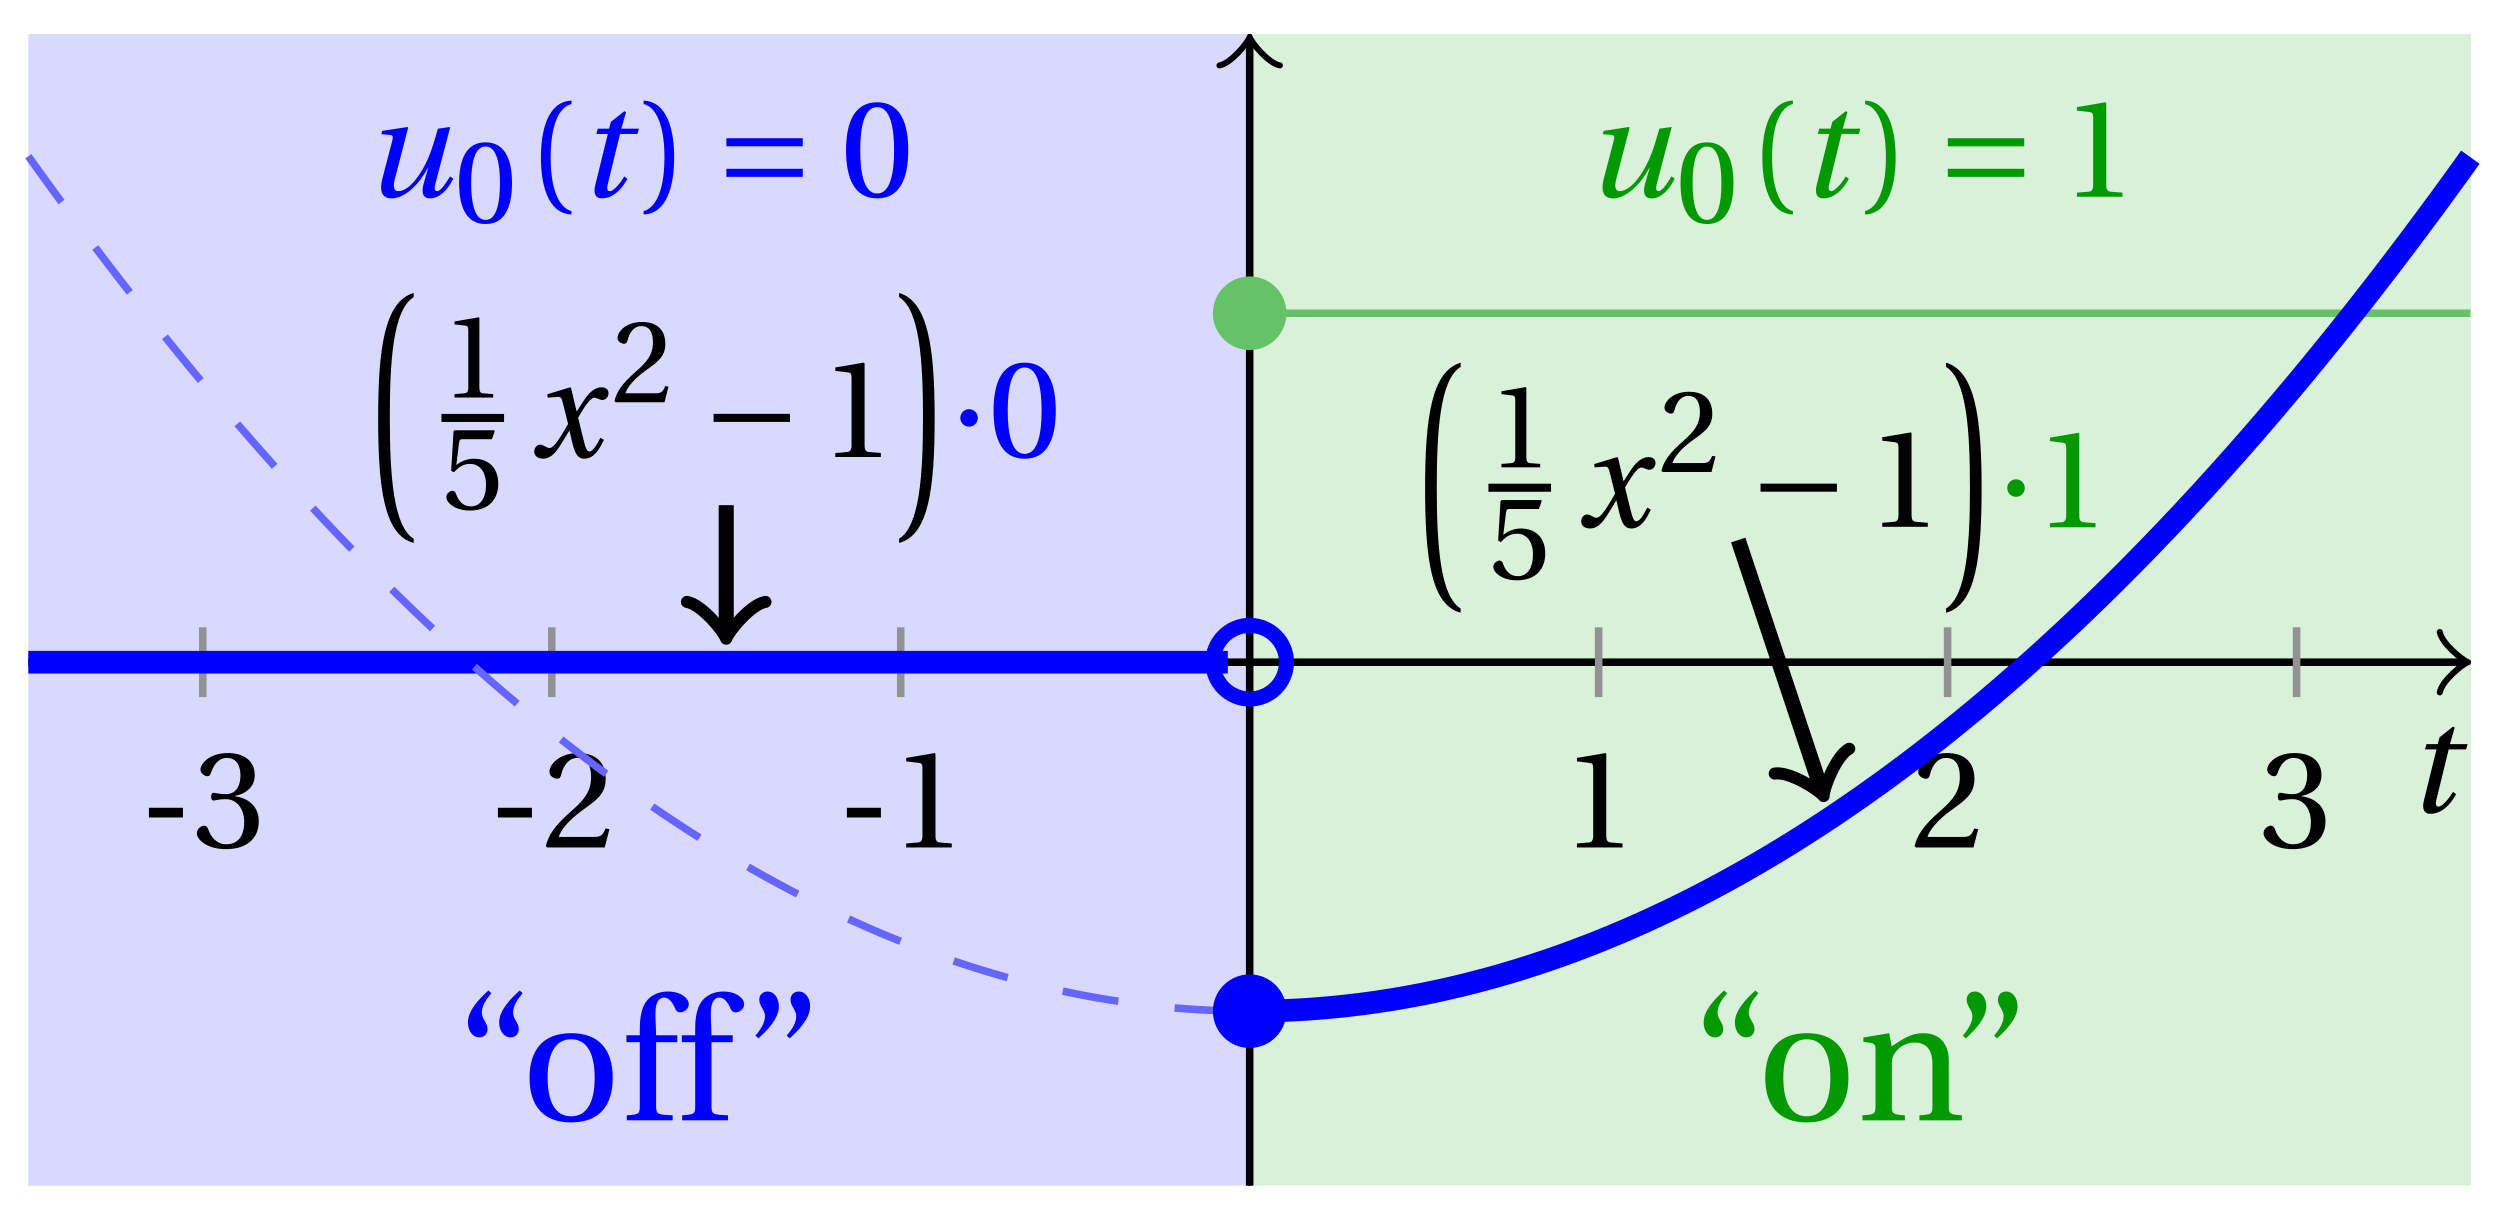 <svg xmlns="http://www.w3.org/2000/svg" xmlns:xlink="http://www.w3.org/1999/xlink" version="1.1" width="132" height="64" viewBox="0 0 132 64">
<defs>
<path id="font_1_1" d="M.428 .452 .439 .49H.312L.346 .609 .334 .616 .237 .539 .224 .49H.143L.132 .452H.215L.125 .086C.11 .029 .122-.012 .172-.012 .252-.012 .316 .054 .356 .129L.334 .146C.311 .107 .26 .04 .229 .04 .208 .04 .208 .063 .214 .088L.303 .452H.428Z"/>
<path id="font_2_3" d="M.074 .286V.216H.319V.286H.074Z"/>
<path id="font_2_7" d="M.13 .366C.13 .349 .135 .338 .148 .338 .16 .338 .187 .348 .235 .348 .32 .348 .368 .271 .368 .184 .368 .065 .309 .023 .238 .023 .172 .023 .129 .073 .11 .129 .104 .148 .094 .157 .08 .157 .062 .157 .027 .138 .027 .102 .027 .059 .096-.012 .237-.012 .382-.012 .473 .061 .473 .189 .473 .323 .358 .363 .303 .368V.372C.357 .381 .444 .421 .444 .52 .444 .631 .357 .68 .25 .68 .118 .68 .053 .604 .053 .561 .053 .53 .088 .513 .102 .513 .115 .513 .123 .52 .127 .533 .149 .601 .187 .645 .243 .645 .322 .645 .341 .575 .341 .519 .341 .459 .32 .384 .235 .384 .187 .384 .16 .394 .148 .394 .135 .394 .13 .384 .13 .366Z"/>
<path id="font_2_6" d="M.485 .132 .457 .137C.436 .083 .416 .076 .376 .076H.12C.136 .128 .195 .199 .288 .266 .384 .336 .458 .381 .458 .493 .458 .632 .366 .68 .261 .68 .124 .68 .053 .597 .053 .545 .053 .511 .091 .495 .108 .495 .126 .495 .133 .505 .137 .522 .153 .59 .192 .645 .254 .645 .331 .645 .353 .58 .353 .507 .353 .4 .299 .34 .212 .263 .089 .156 .046 .088 .027 .01L.037 0H.451L.485 .132Z"/>
<path id="font_2_5" d="M.437 0V.029L.353 .036C.332 .038 .32 .046 .32 .085V.674L.315 .68 .109 .645V.62L.202 .609C.219 .607 .226 .599 .226 .57V.085C.226 .066 .223 .054 .217 .047 .212 .04 .204 .037 .193 .036L.109 .029V0H.437Z"/>
<path id="font_1_2" d="M.533 .49C.504 .388 .488 .335 .462 .274 .418 .173 .331 .04 .248 .04 .216 .04 .208 .07 .223 .128L.319 .497 .314 .502 .132 .474 .126 .45 .188 .445C.212 .443 .211 .428 .203 .397L.134 .133C.113 .053 .121-.012 .201-.012 .297-.012 .402 .094 .462 .21H.464L.431 .096C.412 .029 .424-.012 .477-.012 .549-.012 .609 .057 .644 .131L.62 .146C.6 .112 .556 .04 .528 .04 .507 .04 .507 .063 .515 .094L.622 .502 .533 .49Z"/>
<path id="font_2_4" d="M.265 .645C.36 .645 .387 .497 .387 .334 .387 .171 .36 .023 .265 .023 .17 .023 .143 .171 .143 .334 .143 .497 .17 .645 .265 .645M.265 .68C.1 .68 .041 .534 .041 .334 .041 .134 .1-.012 .265-.012 .43-.012 .489 .134 .489 .334 .489 .534 .43 .68 .265 .68Z"/>
<path id="font_2_1" d="M.175 .282C.175 .568 .262 .654 .325 .667V.692C.15 .685 .105 .468 .105 .282 .105 .096 .15-.121 .325-.128V-.103C.267-.091 .175-.006 .175 .282Z"/>
<path id="font_2_2" d="M.175 .282C.175-.006 .083-.091 .025-.103V-.128C.2-.121 .245 .096 .245 .282 .245 .468 .2 .685 .025 .692V.667C.088 .654 .175 .568 .175 .282Z"/>
<path id="font_3_3" d="M.635 .143V.201H.085V.143H.635M.635 .363V.421H.085V.363H.635Z"/>
<path id="font_2_12" d="M.19 .748C.14 .702 .072 .635 .072 .564 .072 .51 .104 .477 .137 .478 .167 .478 .185 .499 .185 .526 .185 .562 .152 .583 .152 .62 .152 .658 .176 .696 .207 .732L.19 .748M.37 .748C.32 .702 .252 .635 .252 .564 .252 .51 .284 .477 .317 .478 .347 .478 .365 .499 .365 .526 .365 .562 .332 .583 .332 .62 .332 .658 .356 .696 .387 .732L.37 .748Z"/>
<path id="font_2_11" d="M.288 .502C.128 .502 .049 .407 .049 .245 .049 .083 .128-.012 .288-.012 .45-.012 .528 .083 .528 .245 .528 .407 .45 .502 .288 .502M.153 .245C.153 .383 .197 .467 .288 .467 .381 .467 .424 .383 .424 .245 .424 .107 .381 .023 .288 .023 .197 .023 .153 .107 .153 .245Z"/>
<path id="font_2_9" d="M.201 .45H.323V.49H.201L.197 .602C.194 .697 .229 .707 .245 .707 .266 .707 .288 .697 .313 .639 .318 .629 .325 .622 .34 .622 .36 .622 .389 .639 .389 .669 .389 .702 .347 .742 .267 .742 .212 .742 .165 .717 .14 .679 .117 .644 .107 .591 .107 .525V.49H.03V.45H.107V.087C.107 .036 .104 .034 .032 .029V0H.296V.029C.205 .033 .201 .035 .201 .086V.45Z"/>
<path id="font_2_13" d="M.089 .472C.139 .518 .207 .585 .207 .656 .207 .71 .175 .743 .142 .742 .112 .742 .094 .721 .094 .694 .094 .658 .127 .637 .127 .6 .127 .562 .103 .524 .072 .488L.089 .472M.269 .472C.319 .518 .387 .585 .387 .656 .387 .71 .355 .743 .322 .742 .292 .742 .274 .721 .274 .694 .274 .658 .307 .637 .307 .6 .307 .562 .283 .524 .252 .488L.269 .472Z"/>
<path id="font_2_10" d="M.529 .343C.529 .444 .474 .502 .382 .502 .308 .502 .262 .466 .2 .426L.186 .502 .037 .477V.452L.075 .447C.101 .443 .107 .438 .107 .402V.087C.107 .036 .104 .034 .032 .029V0H.276V.029C.205 .034 .201 .036 .201 .087V.321C.201 .346 .203 .36 .211 .376 .232 .415 .277 .448 .33 .448 .398 .448 .435 .41 .435 .323V.087C.435 .036 .432 .034 .36 .029V0H.604V.029C.533 .034 .529 .036 .529 .087V.343Z"/>
<path id="font_4_1" d="M.374-1.73C.229-1.641 .202-1.283 .202-.86 .202-.446 .226-.08 .374 .01V.04C.167-.02 .118-.349 .118-.86 .118-1.36 .159-1.705 .374-1.76V-1.73Z"/>
<path id="font_2_8" d="M.426 .592 .45 .66 .445 .668H.111L.101 .659 .081 .324 .105 .312C.147 .36 .188 .383 .242 .383 .306 .383 .376 .336 .376 .204 .376 .101 .334 .023 .247 .023 .177 .023 .141 .074 .121 .131 .116 .146 .107 .155 .093 .155 .073 .155 .04 .135 .04 .102 .04 .056 .11-.012 .24-.012 .405-.012 .48 .088 .48 .215 .48 .355 .392 .427 .273 .427 .218 .427 .159 .403 .127 .374L.125 .376 .148 .563C.151 .588 .158 .592 .177 .592H.426Z"/>
<path id="font_1_3" d="M.507 .138C.483 .093 .456 .04 .428 .04 .409 .04 .401 .063 .379 .152L.347 .283C.383 .347 .434 .427 .463 .427 .472 .427 .48 .425 .491 .419 .501 .415 .511 .411 .523 .411 .545 .411 .566 .432 .566 .459 .566 .49 .543 .502 .515 .502 .462 .502 .417 .454 .382 .398L.338 .33H.336L.296 .498 .29 .502 .125 .452 .128 .428 .203 .433C.221 .434 .228 .429 .239 .383L.275 .238 .247 .19C.204 .117 .167 .065 .143 .065 .133 .065 .123 .069 .114 .074 .104 .079 .091 .089 .074 .089 .048 .089 .031 .063 .031 .039 .031 .01 .055-.012 .095-.012 .163-.012 .202 .056 .243 .123L.283 .189H.285L.303 .111C.322 .031 .341-.012 .392-.012 .465-.012 .503 .063 .533 .124L.507 .138Z"/>
<path id="font_3_1" d="M.635 .253V.311H.085V.253H.635Z"/>
<path id="font_4_2" d="M.038-1.76C.253-1.705 .294-1.36 .294-.86 .294-.349 .245-.02 .038 .04V.01C.186-.08 .21-.446 .21-.86 .21-1.283 .183-1.641 .038-1.73V-1.76Z"/>
<path id="font_3_2" d="M.08 .282C.08 .247 .108 .219 .143 .219 .178 .219 .206 .247 .206 .282 .206 .317 .178 .345 .143 .345 .108 .345 .08 .317 .08 .282Z"/>
</defs>
<path transform="matrix(1,0,0,-1,65.983,34.964)" d="M-64.488-27.638V33.166H0V-27.638ZM0 33.166" fill="#d9d9ff"/>
<path transform="matrix(1,0,0,-1,65.983,34.964)" d="M0-27.638V33.166H64.488V-27.638ZM64.488 33.166" fill="#d9f0d9"/>
<path transform="matrix(1,0,0,-1,65.983,34.964)" stroke-width=".199" stroke-linecap="butt" stroke-dasharray="2.989,2.989" stroke-miterlimit="10" stroke-linejoin="miter" fill="none" stroke="#000000" d="M0-27.638V33.166"/>
<path transform="matrix(1,0,0,-1,65.983,34.964)" stroke-width=".399" stroke-linecap="butt" stroke-miterlimit="10" stroke-linejoin="miter" fill="none" stroke="#000000" d="M-64.488 0H64.03"/>
<path transform="matrix(1,0,0,-1,130.017,34.964)" stroke-width=".319" stroke-linecap="round" stroke-linejoin="round" fill="none" stroke="#000000" d="M-1.196 1.594C-1.096 .996 0 .1 .299 0 0-.1-1.096-.996-1.196-1.594"/>
<path transform="matrix(1,0,0,-1,65.983,34.964)" stroke-width=".399" stroke-linecap="butt" stroke-miterlimit="10" stroke-linejoin="miter" fill="none" stroke="#000000" d="M0-27.638V32.707"/>
<path transform="matrix(0,-1,-1,-0,65.983,2.257)" stroke-width=".319" stroke-linecap="round" stroke-linejoin="round" fill="none" stroke="#000000" d="M-1.196 1.594C-1.096 .996 0 .1 .299 0 0-.1-1.096-.996-1.196-1.594"/>
<use data-text="t" xlink:href="#font_1_1" transform="matrix(7.333,0,0,-7.332,127.07,42.882)"/>
<path transform="matrix(1,0,0,-1,65.983,34.964)" stroke-width=".399" stroke-linecap="butt" stroke-miterlimit="10" stroke-linejoin="miter" fill="none" stroke="#929292" d="M-55.276 1.843V-1.843"/>
<use data-text="-" xlink:href="#font_2_3" transform="matrix(7.333,0,0,-7.332,7.32,44.747)"/>
<use data-text="3" xlink:href="#font_2_7" transform="matrix(7.333,0,0,-7.332,10.195,44.747)"/>
<path transform="matrix(1,0,0,-1,65.983,34.964)" stroke-width=".399" stroke-linecap="butt" stroke-miterlimit="10" stroke-linejoin="miter" fill="none" stroke="#929292" d="M-36.85 1.843V-1.843"/>
<use data-text="-" xlink:href="#font_2_3" transform="matrix(7.333,0,0,-7.332,25.747,44.747)"/>
<use data-text="2" xlink:href="#font_2_6" transform="matrix(7.333,0,0,-7.332,28.621,44.747)"/>
<path transform="matrix(1,0,0,-1,65.983,34.964)" stroke-width=".399" stroke-linecap="butt" stroke-miterlimit="10" stroke-linejoin="miter" fill="none" stroke="#929292" d="M-18.425 1.843V-1.843"/>
<use data-text="-" xlink:href="#font_2_3" transform="matrix(7.333,0,0,-7.332,44.173,44.747)"/>
<use data-text="1" xlink:href="#font_2_5" transform="matrix(7.333,0,0,-7.332,47.047,44.747)"/>
<path transform="matrix(1,0,0,-1,65.983,34.964)" stroke-width=".399" stroke-linecap="butt" stroke-miterlimit="10" stroke-linejoin="miter" fill="none" stroke="#929292" d="M18.425 1.843V-1.843"/>
<use data-text="1" xlink:href="#font_2_5" transform="matrix(7.333,0,0,-7.332,82.464,44.747)"/>
<path transform="matrix(1,0,0,-1,65.983,34.964)" stroke-width=".399" stroke-linecap="butt" stroke-miterlimit="10" stroke-linejoin="miter" fill="none" stroke="#929292" d="M36.85 1.843V-1.843"/>
<use data-text="2" xlink:href="#font_2_6" transform="matrix(7.333,0,0,-7.332,100.891,44.747)"/>
<path transform="matrix(1,0,0,-1,65.983,34.964)" stroke-width=".399" stroke-linecap="butt" stroke-miterlimit="10" stroke-linejoin="miter" fill="none" stroke="#929292" d="M55.276 1.843V-1.843"/>
<use data-text="3" xlink:href="#font_2_7" transform="matrix(7.333,0,0,-7.332,119.317,44.747)"/>
<path transform="matrix(1,0,0,-1,65.983,34.964)" stroke-width="1.196" stroke-linecap="butt" stroke-miterlimit="10" stroke-linejoin="miter" fill="none" stroke="#0000ff" d="M-64.488 0H-64.17-63.852-63.534-63.215-62.897-62.579-62.261-61.942-61.624-61.306-60.988-60.669-60.351-60.033-59.715-59.396-59.078-58.76-58.441-58.123-57.805-57.487-57.168-56.85-56.532-56.214-55.895-55.577-55.259-54.941-54.622-54.304-53.986-53.668-53.349-53.031-52.713-52.395-52.076-51.758-51.44-51.121-50.803-50.485-50.167-49.848-49.53-49.212-48.894-48.575-48.257-47.939-47.621-47.302-46.984-46.666-46.348-46.029-45.711-45.393-45.075-44.756-44.438-44.12-43.802-43.483-43.165-42.847-42.529-42.21-41.892-41.574-41.256-40.937-40.619-40.301-39.982-39.664-39.346-39.028-38.709-38.391-38.073-37.755-37.436-37.118-36.8-36.482-36.163-35.845-35.527-35.209-34.89-34.572-34.254-33.936-33.617-33.299-32.981-32.663-32.344-32.026-31.708-31.389-31.071-30.753-30.435-30.116-29.798-29.48-29.162-28.843-28.525-28.207-27.889-27.57-27.252-26.934-26.616-26.297-25.979-25.661-25.343-25.024-24.706-24.388-24.07-23.751-23.433-23.115-22.797-22.478-22.16-21.842-21.523-21.205-20.887-20.569-20.25-19.932-19.614-19.296-18.977-18.659-18.341-18.023-17.704-17.386-17.068-16.75-16.431-16.113-15.795-15.477-15.158-14.84-14.522-14.204-13.885-13.567-13.249-12.931-12.612-12.294-11.976-11.657-11.339-11.021-10.703-10.384-10.066-9.748-9.43-9.111-8.793-8.475-8.157-7.838-7.52-7.202-6.884-6.565-6.247-5.929-5.611-5.292-4.974-4.656-4.338-4.019-3.701-3.383-3.064-2.746-2.428-2.11-1.791-1.473-1.155"/>
<path transform="matrix(1,0,0,-1,65.983,34.964)" stroke-width=".399" stroke-linecap="butt" stroke-dasharray="2.989,2.989" stroke-miterlimit="10" stroke-linejoin="miter" fill="none" stroke="#6666ff" d="M-64.488 26.716-64.17 26.271-63.852 25.829-63.534 25.389-63.215 24.951-62.897 24.515-62.579 24.082-62.261 23.651-61.942 23.222-61.624 22.795-61.306 22.37-60.988 21.948-60.669 21.527-60.351 21.109-60.033 20.694-59.715 20.28-59.396 19.868-59.078 19.459-58.76 19.052-58.441 18.647-58.123 18.244-57.805 17.844-57.487 17.446-57.168 17.05-56.85 16.656-56.532 16.264-56.214 15.874-55.895 15.487-55.577 15.102-55.259 14.719-54.941 14.338-54.622 13.96-54.304 13.584-53.986 13.21-53.668 12.838-53.349 12.468-53.031 12.101-52.713 11.735-52.395 11.372-52.076 11.011-51.758 10.653-51.44 10.296-51.121 9.942-50.803 9.59-50.485 9.24-50.167 8.892-49.848 8.547-49.53 8.203-49.212 7.862-48.894 7.523-48.575 7.187-48.257 6.852-47.939 6.52-47.621 6.19-47.302 5.862-46.984 5.536-46.666 5.212-46.348 4.891-46.029 4.572-45.711 4.255-45.393 3.94-45.075 3.628-44.756 3.318-44.438 3.009-44.12 2.703-43.802 2.4-43.483 2.098-43.165 1.799-42.847 1.502-42.529 1.207-42.21 .914-41.892 .624-41.574 .335-41.256 .049-40.937-.235-40.619-.516-40.301-.796-39.982-1.073-39.664-1.349-39.346-1.621-39.028-1.892-38.709-2.161-38.391-2.427-38.073-2.691-37.755-2.953-37.436-3.213-37.118-3.47-36.8-3.726-36.482-3.979-36.163-4.23-35.845-4.479-35.527-4.725-35.209-4.97-34.89-5.212-34.572-5.452-34.254-5.69-33.936-5.925-33.617-6.159-33.299-6.39-32.981-6.619-32.663-6.845-32.344-7.07-32.026-7.292-31.708-7.513-31.389-7.73-31.071-7.946-30.753-8.16-30.435-8.371-30.116-8.58-29.798-8.787-29.48-8.992-29.162-9.195-28.843-9.395-28.525-9.593-28.207-9.789-27.889-9.983-27.57-10.175-27.252-10.364-26.934-10.551-26.616-10.736-26.297-10.919-25.979-11.099-25.661-11.278-25.343-11.454-25.024-11.628-24.706-11.8-24.388-11.97-24.07-12.137-23.751-12.302-23.433-12.465-23.115-12.626-22.797-12.785-22.478-12.941-22.16-13.095-21.842-13.247-21.523-13.397-21.205-13.545-20.887-13.69-20.569-13.833-20.25-13.974-19.932-14.113-19.614-14.25-19.296-14.384-18.977-14.516-18.659-14.646-18.341-14.774-18.023-14.9-17.704-15.023-17.386-15.144-17.068-15.263-16.75-15.38-16.431-15.495-16.113-15.607-15.795-15.717-15.477-15.825-15.158-15.931-14.84-16.035-14.522-16.136-14.204-16.236-13.885-16.333-13.567-16.427-13.249-16.52-12.931-16.61-12.612-16.699-12.294-16.785-11.976-16.869-11.657-16.95-11.339-17.03-11.021-17.107-10.703-17.182-10.384-17.255-10.066-17.326-9.748-17.394-9.43-17.46-9.111-17.524-8.793-17.586-8.475-17.646-8.157-17.703-7.838-17.759-7.52-17.811-7.202-17.862-6.884-17.911-6.565-17.958-6.247-18.002-5.929-18.044-5.611-18.084-5.292-18.121-4.974-18.157-4.656-18.19-4.338-18.221-4.019-18.25-3.701-18.277-3.383-18.301-3.064-18.323-2.746-18.344-2.428-18.361-2.11-18.377-1.791-18.391-1.473-18.402-1.155-18.411"/>
<path transform="matrix(1,0,0,-1,65.983,34.964)" stroke-width=".399" stroke-linecap="butt" stroke-miterlimit="10" stroke-linejoin="miter" fill="none" stroke="#66c266" d="M0 18.425H.324 .648 .972 1.296 1.619 1.943 2.267 2.591 2.915 3.239 3.563 3.887 4.21 4.534 4.858 5.182 5.506 5.83 6.154 6.478 6.801 7.125 7.449 7.773 8.097 8.421 8.745 9.069 9.393 9.716 10.04 10.364 10.688 11.012 11.336 11.66 11.984 12.307 12.631 12.955 13.279 13.603 13.927 14.251 14.575 14.899 15.222 15.546 15.87 16.194 16.518 16.842 17.166 17.49 17.813 18.137 18.461 18.785 19.109 19.433 19.757 20.081 20.405 20.728 21.052 21.376 21.7 22.024 22.348 22.672 22.996 23.319 23.643 23.967 24.291 24.615 24.939 25.263 25.587 25.91 26.234 26.558 26.882 27.206 27.53 27.854 28.178 28.502 28.825 29.149 29.473 29.797 30.121 30.445 30.769 31.093 31.416 31.74 32.064 32.388 32.712 33.036 33.36 33.684 34.008 34.331 34.655 34.979 35.303 35.627 35.951 36.275 36.599 36.922 37.246 37.57 37.894 38.218 38.542 38.866 39.19 39.514 39.837 40.161 40.485 40.809 41.133 41.457 41.781 42.105 42.428 42.752 43.076 43.4 43.724 44.048 44.372 44.696 45.02 45.343 45.667 45.991 46.315 46.639 46.963 47.287 47.611 47.934 48.258 48.582 48.906 49.23 49.554 49.878 50.202 50.525 50.849 51.173 51.497 51.821 52.145 52.469 52.793 53.117 53.44 53.764 54.088 54.412 54.736 55.06 55.384 55.708 56.031 56.355 56.679 57.003 57.327 57.651 57.975 58.299 58.623 58.946 59.27 59.594 59.918 60.242 60.566 60.89 61.214 61.537 61.861 62.185 62.509 62.833 63.157 63.481 63.805 64.129 64.452"/>
<path transform="matrix(1,0,0,-1,65.983,34.964)" stroke-width="1.196" stroke-linecap="butt" stroke-miterlimit="10" stroke-linejoin="miter" fill="none" stroke="#0000ff" d="M0-18.425 .324-18.424 .648-18.421 .972-18.415 1.296-18.407 1.619-18.397 1.943-18.384 2.267-18.37 2.591-18.352 2.915-18.333 3.239-18.312 3.563-18.288 3.887-18.261 4.21-18.233 4.534-18.202 4.858-18.169 5.182-18.134 5.506-18.096 5.83-18.056 6.154-18.014 6.478-17.97 6.801-17.923 7.125-17.874 7.449-17.823 7.773-17.77 8.097-17.714 8.421-17.656 8.745-17.595 9.069-17.533 9.393-17.468 9.716-17.401 10.04-17.331 10.364-17.26 10.688-17.185 11.012-17.109 11.336-17.031 11.66-16.95 11.984-16.867 12.307-16.781 12.631-16.694 12.955-16.604 13.279-16.511 13.603-16.417 13.927-16.32 14.251-16.221 14.575-16.12 14.899-16.016 15.222-15.91 15.546-15.802 15.87-15.692 16.194-15.579 16.518-15.464 16.842-15.347 17.166-15.227 17.49-15.105 17.813-14.981 18.137-14.855 18.461-14.726 18.785-14.595 19.109-14.462 19.433-14.327 19.757-14.189 20.081-14.049 20.405-13.906 20.728-13.762 21.052-13.615 21.376-13.466 21.7-13.314 22.024-13.161 22.348-13.004 22.672-12.846 22.996-12.686 23.319-12.523 23.643-12.358 23.967-12.19 24.291-12.021 24.615-11.849 24.939-11.675 25.263-11.498 25.587-11.319 25.91-11.138 26.234-10.955 26.558-10.769 26.882-10.582 27.206-10.391 27.53-10.199 27.854-10.004 28.178-9.807 28.502-9.608 28.825-9.406 29.149-9.203 29.473-8.996 29.797-8.788 30.121-8.578 30.445-8.365 30.769-8.15 31.093-7.932 31.416-7.712 31.74-7.49 32.064-7.266 32.388-7.039 32.712-6.81 33.036-6.579 33.36-6.346 33.684-6.11 34.008-5.872 34.331-5.632 34.655-5.39 34.979-5.145 35.303-4.898 35.627-4.648 35.951-4.396 36.275-4.143 36.599-3.887 36.922-3.628 37.246-3.367 37.57-3.105 37.894-2.839 38.218-2.572 38.542-2.301 38.866-2.03 39.19-1.755 39.514-1.478 39.837-1.2 40.161-.918 40.485-.635 40.809-.349 41.133-.061 41.457 .229 41.781 .522 42.105 .817 42.428 1.114 42.752 1.414 43.076 1.715 43.4 2.02 43.724 2.326 44.048 2.634 44.372 2.945 44.696 3.258 45.02 3.574 45.343 3.891 45.667 4.211 45.991 4.534 46.315 4.858 46.639 5.185 46.963 5.514 47.287 5.845 47.611 6.179 47.934 6.515 48.258 6.853 48.582 7.193 48.906 7.536 49.23 7.881 49.554 8.228 49.878 8.578 50.202 8.93 50.525 9.283 50.849 9.64 51.173 9.999 51.497 10.36 51.821 10.723 52.145 11.088 52.469 11.456 52.793 11.826 53.117 12.199 53.44 12.573 53.764 12.95 54.088 13.33 54.412 13.711 54.736 14.095 55.06 14.481 55.384 14.868 55.708 15.26 56.031 15.652 56.355 16.047 56.679 16.445 57.003 16.844 57.327 17.246 57.651 17.65 57.975 18.057 58.299 18.466 58.623 18.876 58.946 19.29 59.27 19.706 59.594 20.123 59.918 20.544 60.242 20.966 60.566 21.391 60.89 21.818 61.214 22.247 61.537 22.679 61.861 23.112 62.185 23.549 62.509 23.987 62.833 24.427 63.157 24.871 63.481 25.315 63.805 25.763 64.129 26.213 64.452 26.665"/>
<path transform="matrix(1,0,0,-1,65.983,34.964)" d="M1.943-18.425C1.943-17.352 1.073-16.483 0-16.483-1.073-16.483-1.943-17.352-1.943-18.425-1.943-19.498-1.073-20.368 0-20.368 1.073-20.368 1.943-19.498 1.943-18.425ZM0-18.425" fill="#0000ff"/>
<path transform="matrix(1,0,0,-1,65.983,34.964)" stroke-width=".797" stroke-linecap="butt" stroke-miterlimit="10" stroke-linejoin="miter" fill="none" stroke="#0000ff" d="M1.943 0C1.943 1.073 1.073 1.943 0 1.943-1.073 1.943-1.943 1.073-1.943 0-1.943-1.073-1.073-1.943 0-1.943 1.073-1.943 1.943-1.073 1.943 0ZM0 0"/>
<path transform="matrix(1,0,0,-1,65.983,34.964)" d="M1.943 18.425C1.943 19.498 1.073 20.368 0 20.368-1.073 20.368-1.943 19.498-1.943 18.425-1.943 17.352-1.073 16.483 0 16.483 1.073 16.483 1.943 17.352 1.943 18.425ZM0 18.425" fill="#66c266"/>
<use data-text="u" xlink:href="#font_1_2" transform="matrix(7.333,0,0,-7.332,19.212,10.386)" fill="#0000ff"/>
<use data-text="0" xlink:href="#font_2_4" transform="matrix(6.233,0,0,-6.233,23.986,11.754)" fill="#0000ff"/>
<use data-text="(" xlink:href="#font_2_1" transform="matrix(7.333,0,0,-7.332,27.791,10.386)" fill="#0000ff"/>
<use data-text="t" xlink:href="#font_1_1" transform="matrix(7.333,0,0,-7.332,30.517,10.386)" fill="#0000ff"/>
<use data-text=")" xlink:href="#font_2_2" transform="matrix(7.333,0,0,-7.332,33.8,10.386)" fill="#0000ff"/>
<use data-text="=" xlink:href="#font_3_3" transform="matrix(7.333,0,0,-7.332,37.73,10.386)" fill="#0000ff"/>
<use data-text="0" xlink:href="#font_2_4" transform="matrix(7.333,0,0,-7.332,44.371,10.386)" fill="#0000ff"/>
<use data-text="u" xlink:href="#font_1_2" transform="matrix(7.333,0,0,-7.332,83.704,10.386)" fill="#009900"/>
<use data-text="0" xlink:href="#font_2_4" transform="matrix(6.233,0,0,-6.233,88.478,11.754)" fill="#009900"/>
<use data-text="(" xlink:href="#font_2_1" transform="matrix(7.333,0,0,-7.332,92.282,10.386)" fill="#009900"/>
<use data-text="t" xlink:href="#font_1_1" transform="matrix(7.333,0,0,-7.332,95.009,10.386)" fill="#009900"/>
<use data-text=")" xlink:href="#font_2_2" transform="matrix(7.333,0,0,-7.332,98.292,10.386)" fill="#009900"/>
<use data-text="=" xlink:href="#font_3_3" transform="matrix(7.333,0,0,-7.332,102.222,10.386)" fill="#009900"/>
<use data-text="1" xlink:href="#font_2_5" transform="matrix(7.333,0,0,-7.332,108.862,10.386)" fill="#009900"/>
<use data-text="&#x201c;" xlink:href="#font_2_12" transform="matrix(9.166,0,0,-9.166,24.047,59.153)" fill="#0000ff"/>
<use data-text="o" xlink:href="#font_2_11" transform="matrix(9.166,0,0,-9.166,27.512,59.153)" fill="#0000ff"/>
<use data-text="f" xlink:href="#font_2_9" transform="matrix(9.166,0,0,-9.166,32.801,59.153)" fill="#0000ff"/>
<use data-text="f" xlink:href="#font_2_9" transform="matrix(9.166,0,0,-9.166,35.725,59.153)" fill="#0000ff"/>
<use data-text="&#x201d;" xlink:href="#font_2_13" transform="matrix(9.166,0,0,-9.166,39.227,59.153)" fill="#0000ff"/>
<use data-text="&#x201c;" xlink:href="#font_2_12" transform="matrix(9.166,0,0,-9.166,89.292,59.153)" fill="#009900"/>
<use data-text="o" xlink:href="#font_2_11" transform="matrix(9.166,0,0,-9.166,92.757,59.153)" fill="#009900"/>
<use data-text="n" xlink:href="#font_2_10" transform="matrix(9.166,0,0,-9.166,98.046,59.153)" fill="#009900"/>
<use data-text="&#x201d;" xlink:href="#font_2_13" transform="matrix(9.166,0,0,-9.166,102.977,59.153)" fill="#009900"/>
<use data-text="(" xlink:href="#font_4_1" transform="matrix(7.333,0,0,-7.332,19.101,15.761)"/>
<use data-text="1" xlink:href="#font_2_5" transform="matrix(6.233,0,0,-6.233,23.317,20.991)"/>
<path transform="matrix(1,0,0,-1,-112.886,5.167)" stroke-width=".425" stroke-linecap="butt" stroke-miterlimit="10" stroke-linejoin="miter" fill="none" stroke="#000000" d="M136.195-16.9H139.501"/>
<use data-text="5" xlink:href="#font_2_8" transform="matrix(6.233,0,0,-6.233,23.317,26.881)"/>
<use data-text="x" xlink:href="#font_1_3" transform="matrix(7.333,0,0,-7.332,27.979,24.131)"/>
<use data-text="2" xlink:href="#font_2_6" transform="matrix(6.233,0,0,-6.233,32.275,21.238)"/>
<use data-text="&#x2212;" xlink:href="#font_3_1" transform="matrix(7.333,0,0,-7.332,37.053,24.131)"/>
<use data-text="1" xlink:href="#font_2_5" transform="matrix(7.333,0,0,-7.332,43.304,24.131)"/>
<use data-text=")" xlink:href="#font_4_2" transform="matrix(7.333,0,0,-7.332,47.194,15.761)"/>
<use data-text="&#x00b7;" xlink:href="#font_3_2" transform="matrix(7.333,0,0,-7.332,50.119,24.133)" fill="#0000ff"/>
<use data-text="0" xlink:href="#font_2_4" transform="matrix(7.333,0,0,-7.332,52.159,24.133)" fill="#0000ff"/>
<use data-text="(" xlink:href="#font_4_1" transform="matrix(7.333,0,0,-7.332,74.38,19.446)"/>
<use data-text="1" xlink:href="#font_2_5" transform="matrix(6.233,0,0,-6.233,78.597,24.676)"/>
<path transform="matrix(1,0,0,-1,-57.606,8.852)" stroke-width=".425" stroke-linecap="butt" stroke-miterlimit="10" stroke-linejoin="miter" fill="none" stroke="#000000" d="M136.195-16.9H139.501"/>
<use data-text="5" xlink:href="#font_2_8" transform="matrix(6.233,0,0,-6.233,78.597,30.566)"/>
<use data-text="x" xlink:href="#font_1_3" transform="matrix(7.333,0,0,-7.332,83.258,27.816)"/>
<use data-text="2" xlink:href="#font_2_6" transform="matrix(6.233,0,0,-6.233,87.554,24.923)"/>
<use data-text="&#x2212;" xlink:href="#font_3_1" transform="matrix(7.333,0,0,-7.332,92.333,27.816)"/>
<use data-text="1" xlink:href="#font_2_5" transform="matrix(7.333,0,0,-7.332,98.583,27.816)"/>
<use data-text=")" xlink:href="#font_4_2" transform="matrix(7.333,0,0,-7.332,102.473,19.446)"/>
<use data-text="&#x00b7;" xlink:href="#font_3_2" transform="matrix(7.333,0,0,-7.332,105.398,27.838)" fill="#009900"/>
<use data-text="1" xlink:href="#font_2_5" transform="matrix(7.333,0,0,-7.332,107.438,27.838)" fill="#009900"/>
<path transform="matrix(1,0,0,-1,65.983,34.964)" stroke-width=".797" stroke-linecap="butt" stroke-miterlimit="10" stroke-linejoin="miter" fill="none" stroke="#000000" d="M-27.638 8.291V1.629"/>
<path transform="matrix(0,1,1,0,38.343,33.335)" stroke-width=".638" stroke-linecap="round" stroke-linejoin="round" fill="none" stroke="#000000" d="M-1.554 2.072C-1.425 1.295 0 .13 .389 0 0-.13-1.425-1.295-1.554-2.072"/>
<path transform="matrix(1,0,0,-1,65.983,34.964)" stroke-width=".797" stroke-linecap="butt" stroke-miterlimit="10" stroke-linejoin="miter" fill="none" stroke="#000000" d="M25.795 6.449 30.178-6.699"/>
<path transform="matrix(.316,.949,.949,-.316,96.163,41.663)" stroke-width=".638" stroke-linecap="round" stroke-linejoin="round" fill="none" stroke="#000000" d="M-1.554 2.072C-1.425 1.295 0 .13 .389 0 0-.13-1.425-1.295-1.554-2.072"/>
</svg>
